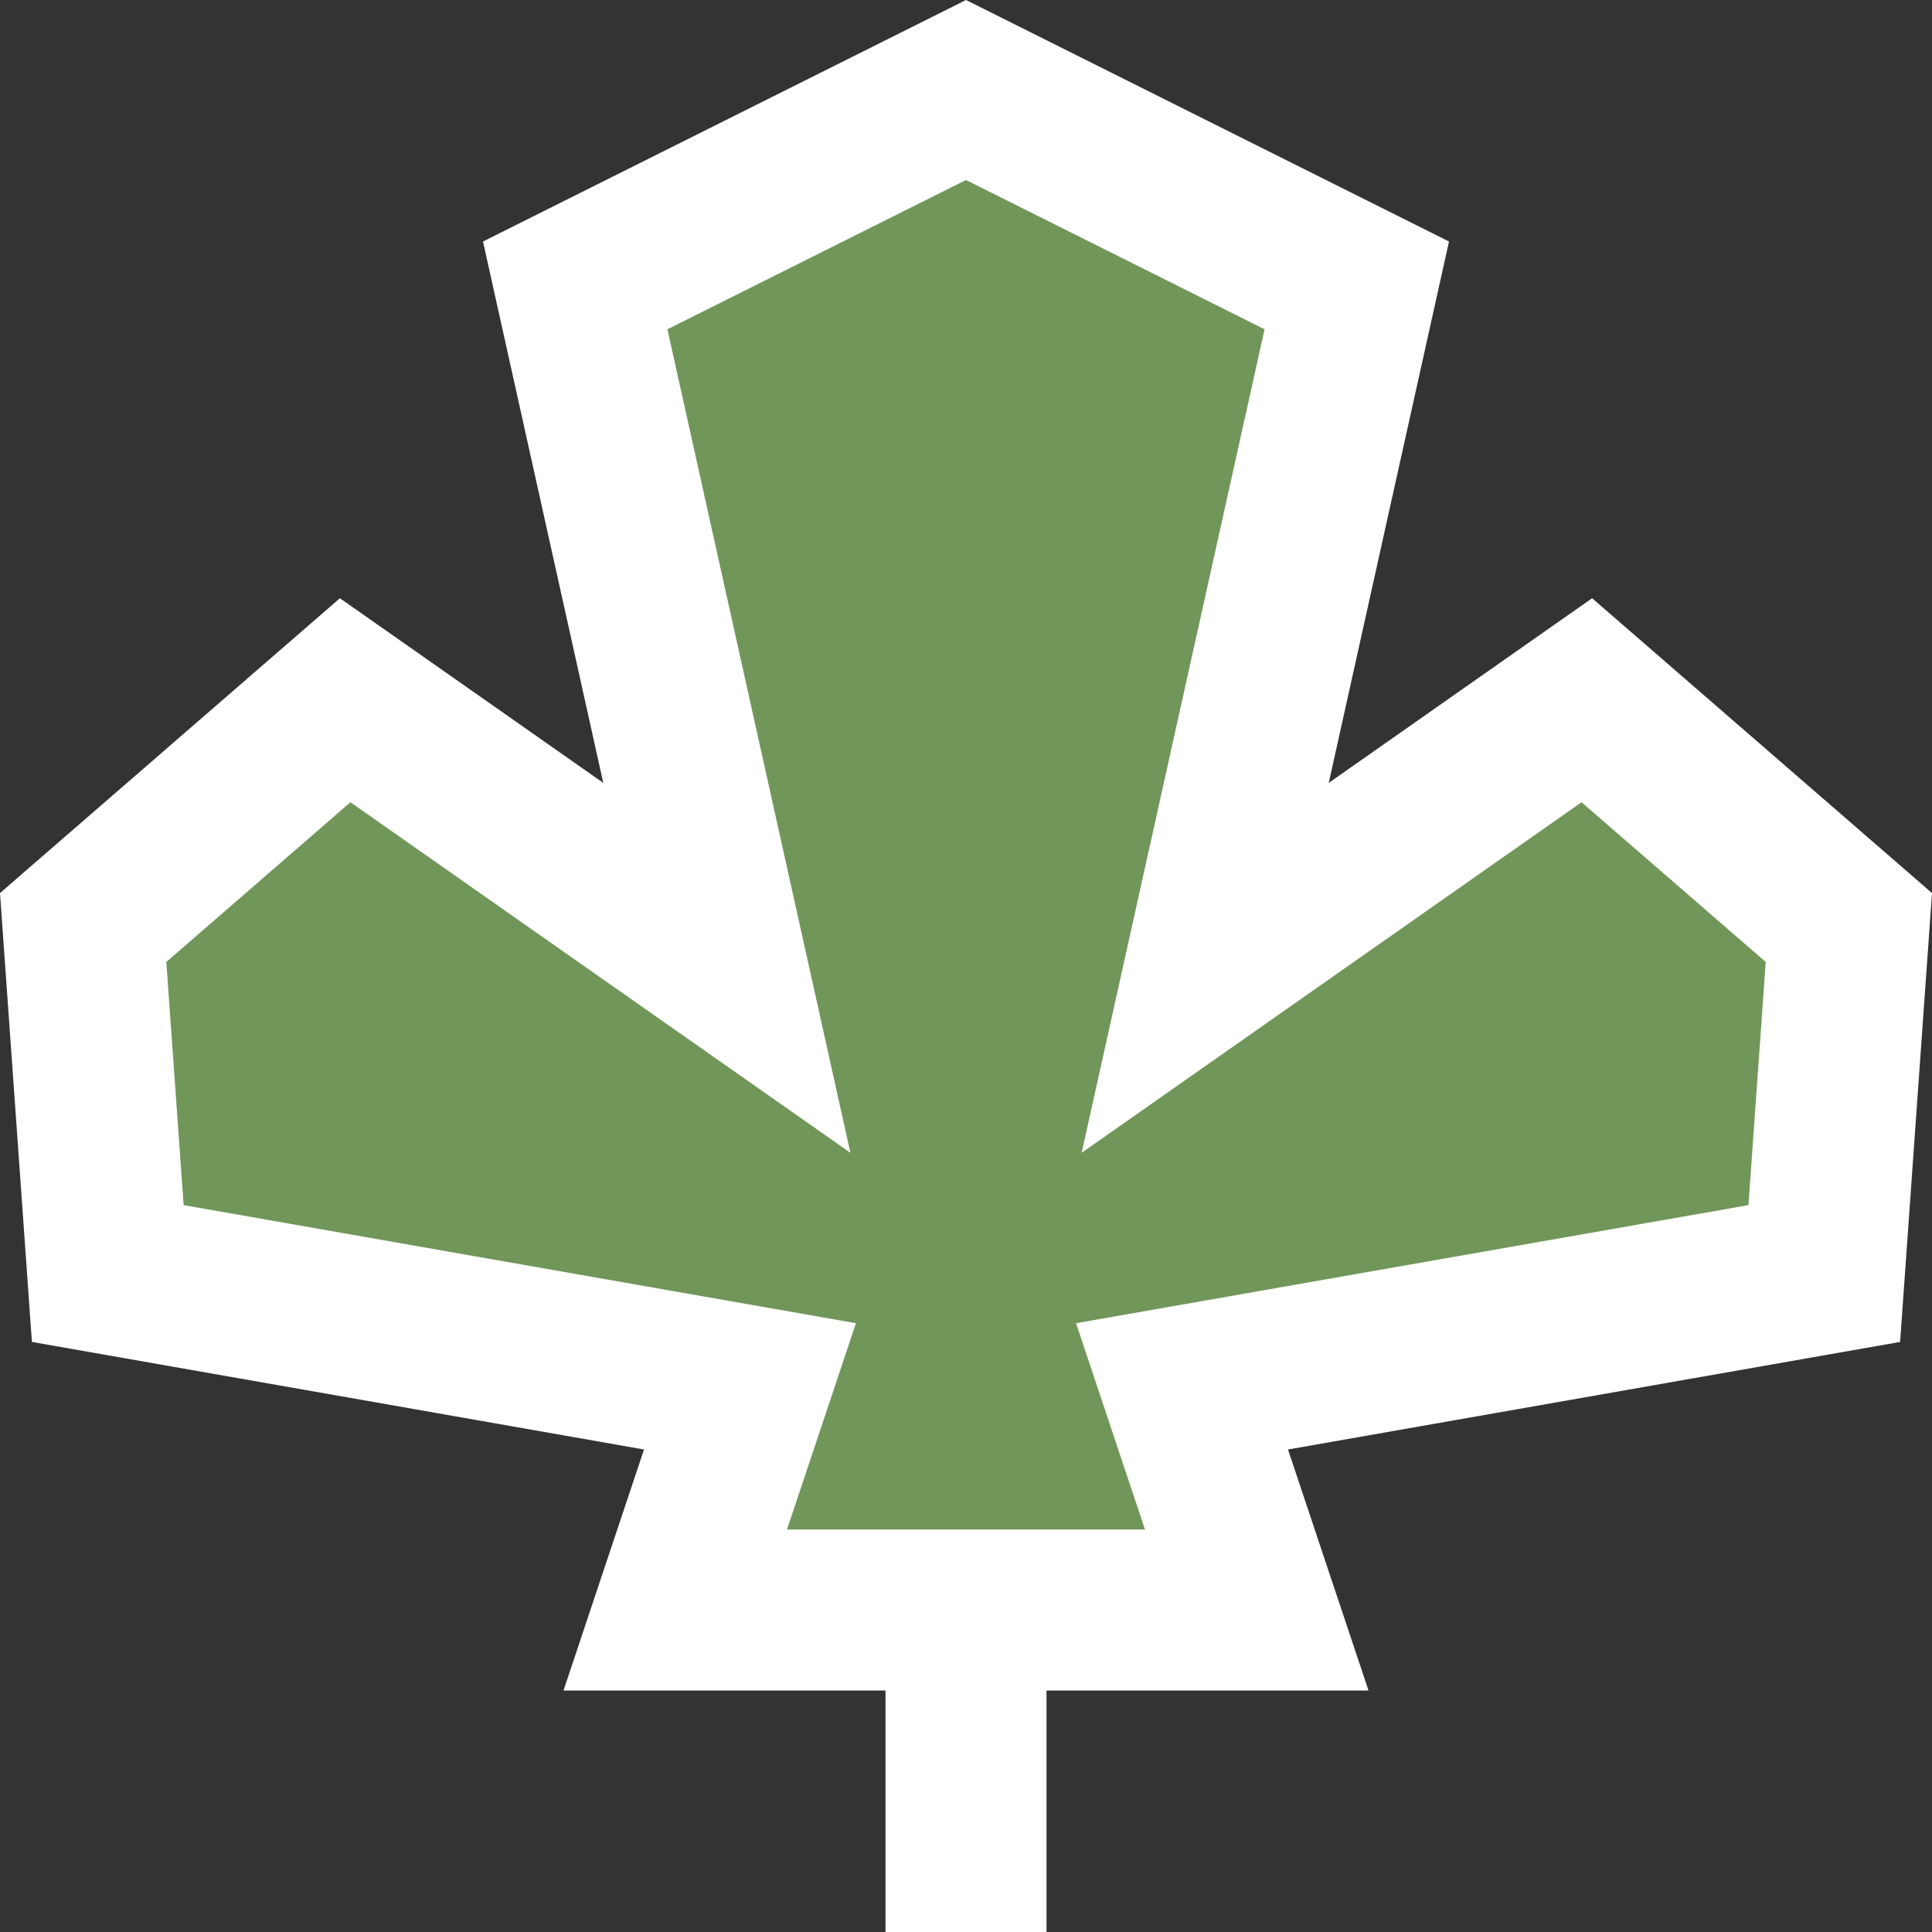 <svg version="1.1" baseProfile="tiny" id="图层_1" x="0px" y="0px" width="157.109px" height="157.11px" viewBox="0 0 157.109 157.11" xml:space="preserve" xmlns="http://www.w3.org/2000/svg" xmlns:xlink="http://www.w3.org/1999/xlink" xmlns:xml="http://www.w3.org/XML/1998/namespace">
  <rect x="0" y="0" width="157.109" height="157.11" fill="#333333" stroke="none"/>
  <g>
    <polygon fill="#FFFFFF" points="157.109,72.623 129.469,48.647 108.053,63.664 117.832,19.639 78.555,0 39.277,19.639 
		49.058,63.664 27.642,48.648 0,72.623 2.595,109.125 52.371,117.872 45.823,137.471 72.01,137.471 72.01,157.11 85.102,157.11 
		85.102,137.471 111.287,137.471 104.739,117.872 154.516,109.125 	" class="color c1"/>
    <polygon fill="#719659" points="142.183,98 87.504,107.602 93.109,124.379 63.998,124.379 69.604,107.602 14.934,98 13.525,78.226 
		28.498,65.238 69.155,93.745 54.273,26.777 78.555,14.637 102.834,26.777 87.959,93.745 128.609,65.238 143.588,78.226 	" class="color c2"/>
  </g>
</svg>